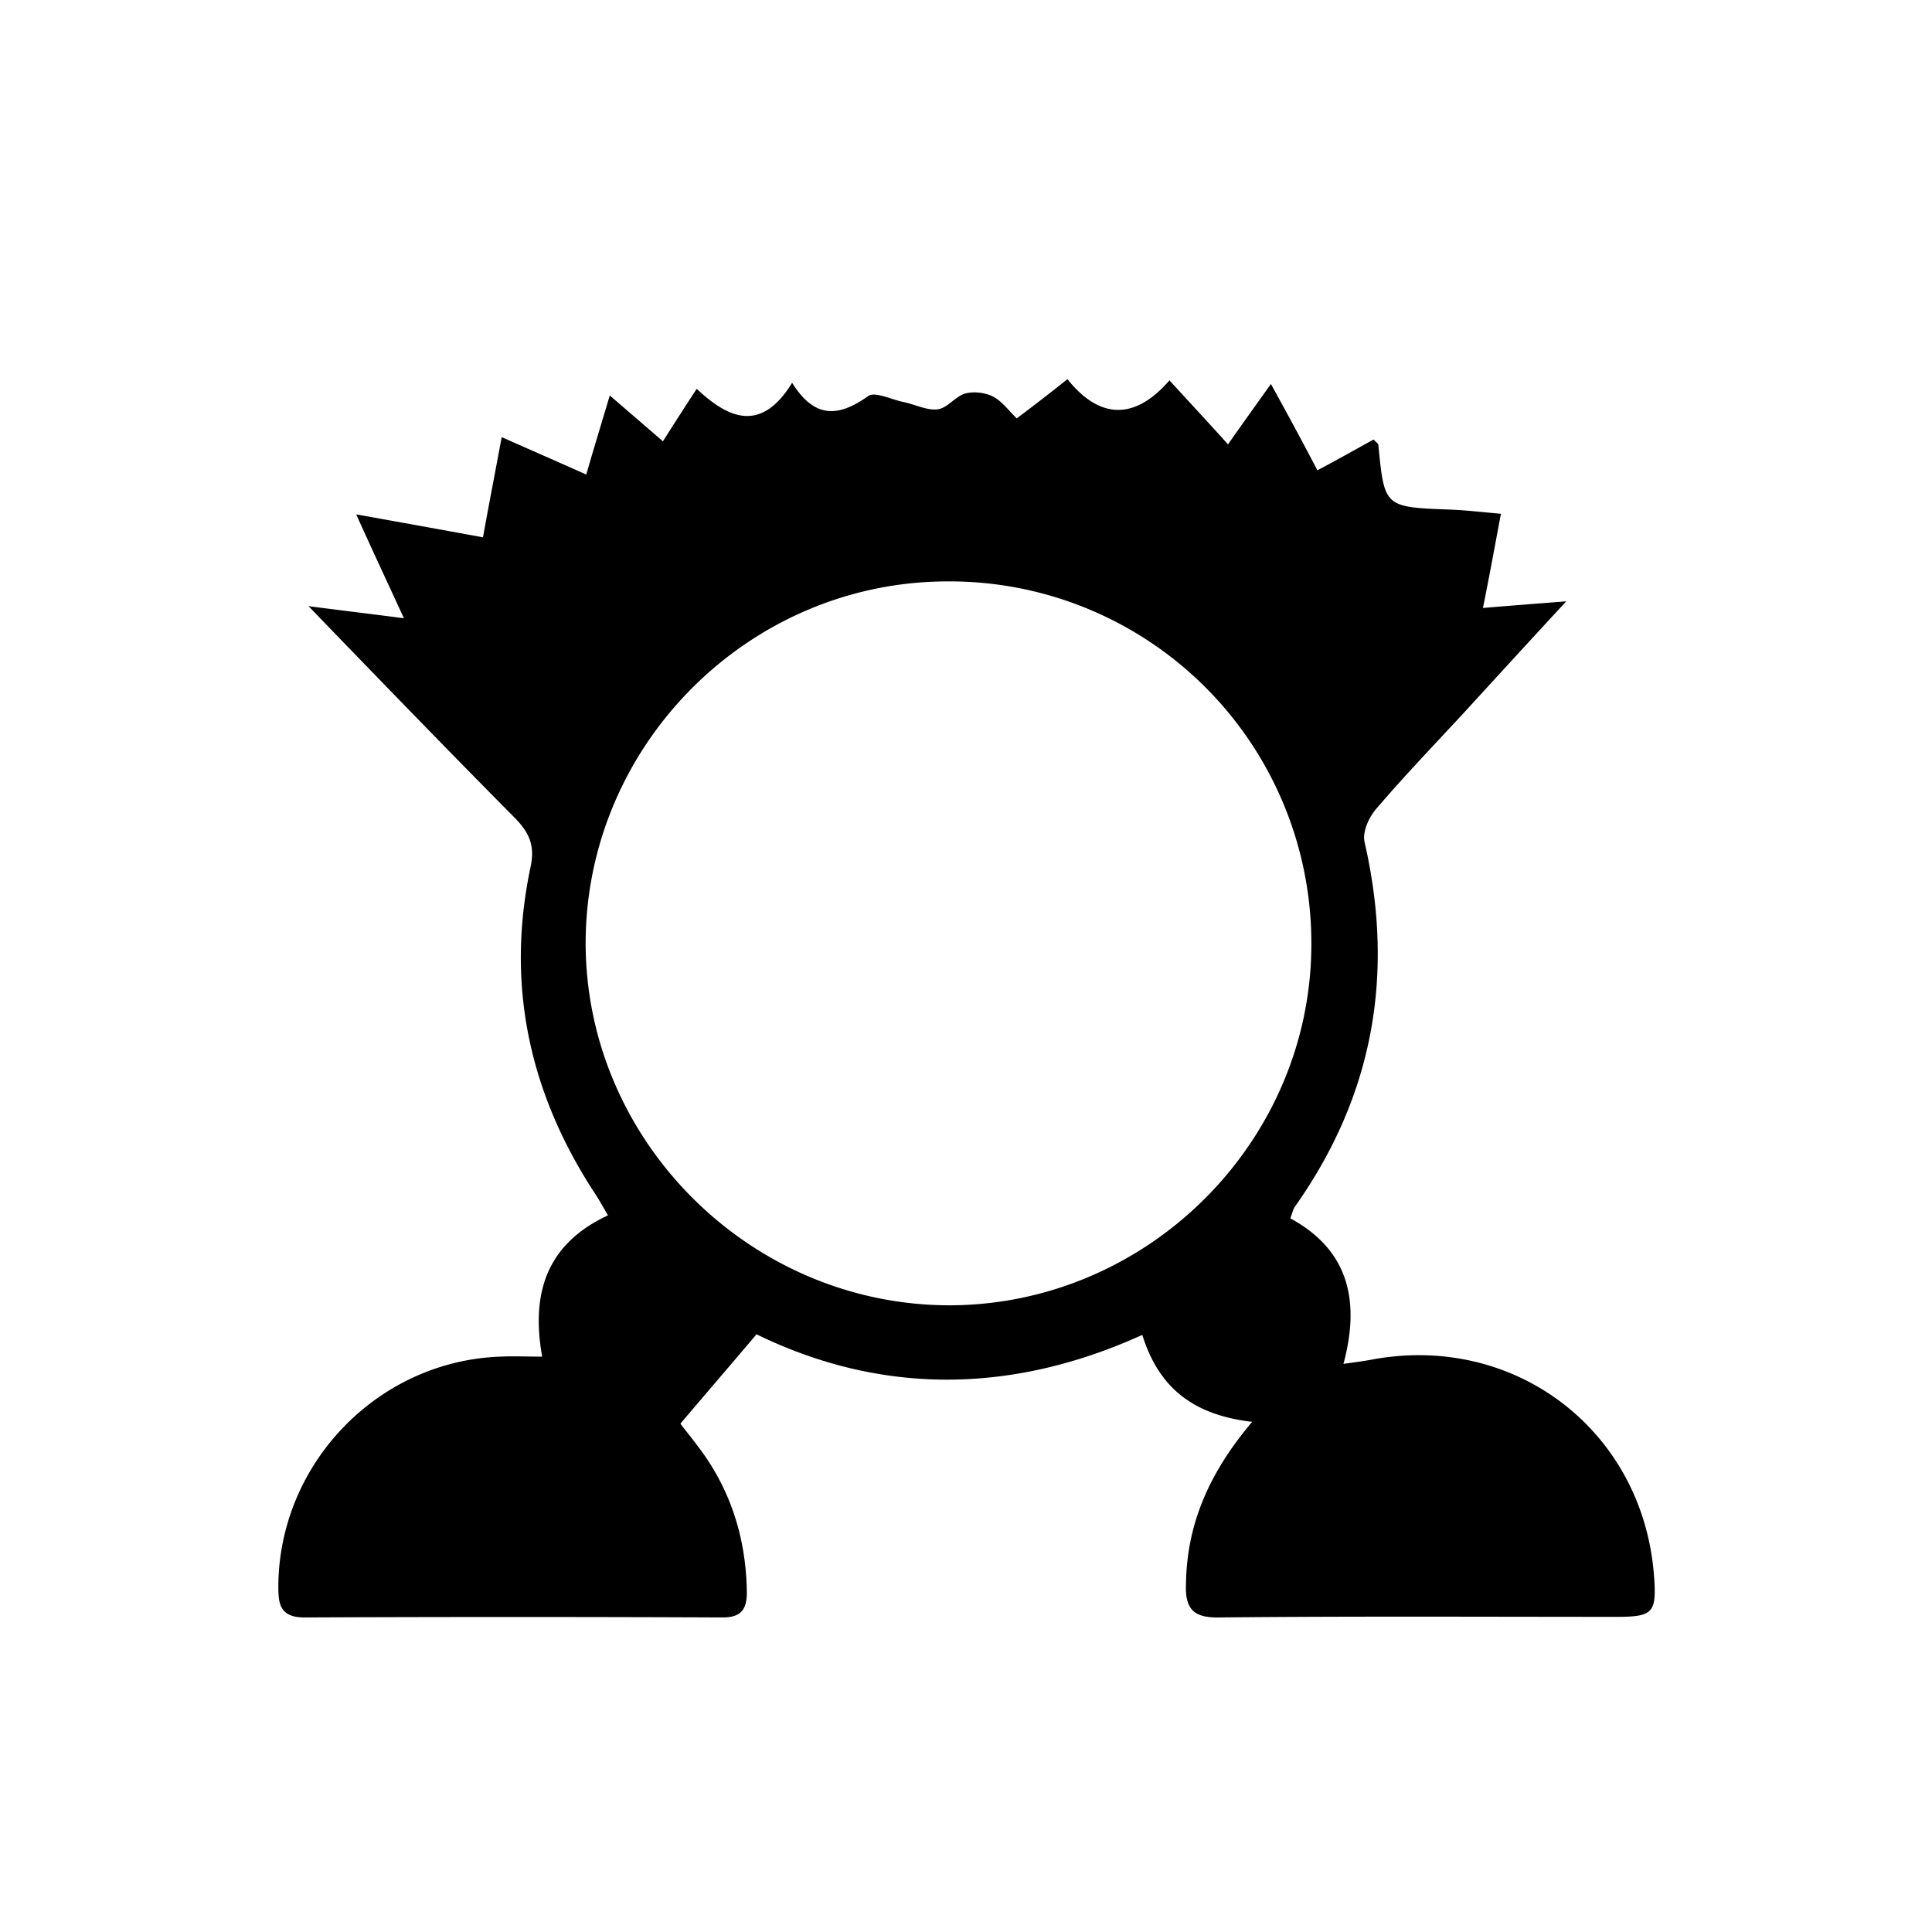 <svg xmlns="http://www.w3.org/2000/svg" width="32" height="32"><path d="M20.74 23.55c-.95-.11-1.54-.54-1.82-1.44-2.18.99-4.34.99-6.39-.01-.43.51-.82.96-1.26 1.48.04.06.16.2.27.35.56.72.82 1.55.83 2.45 0 .28-.1.41-.4.41-2.31-.01-4.62-.01-6.93 0-.43 0-.43-.26-.43-.55.03-2.02 1.66-3.7 3.68-3.77.21-.01.41 0 .69 0-.19-1.06.08-1.87 1.09-2.34-.1-.17-.17-.3-.26-.43-1.06-1.65-1.43-3.43-1.02-5.35.07-.34-.02-.55-.25-.79-1.15-1.16-2.29-2.34-3.43-3.52.46.06.96.12 1.58.2-.28-.61-.52-1.12-.79-1.72.73.13 1.39.25 2.1.38.1-.56.2-1.07.31-1.66.47.21.91.4 1.4.62.13-.45.25-.84.39-1.31.3.26.57.49.88.76.19-.3.35-.55.56-.87.53.5 1.07.73 1.58-.1.38.61.78.56 1.26.22.11-.08.39.06.59.1.19.04.38.14.56.12.16-.02.29-.21.45-.26.14-.04.32-.02.45.04.15.07.26.22.41.37.28-.21.54-.41.84-.65.52.65 1.1.7 1.69.02.32.35.6.65.97 1.06.23-.33.44-.62.71-1 .31.56.53.97.77 1.43.34-.18.64-.35.93-.51.04.04.08.07.08.09.1 1.03.1 1.03 1.18 1.07.26.01.52.04.85.07-.1.53-.188 1.02-.298 1.56.47-.04.87-.07 1.38-.11-.61.66-1.15 1.25-1.69 1.84-.49.53-.99 1.05-1.46 1.6-.12.14-.23.38-.19.55.5 2.18.15 4.19-1.15 6.03-.03.04-.04.09-.08.2.94.51 1.17 1.33.88 2.41.21-.03.37-.05.52-.08 2.352-.41 4.432 1.2 4.622 3.57.05.64-.01.7-.63.7-2.18 0-4.37-.012-6.56.01-.44.01-.58-.14-.56-.57.016-.98.385-1.83 1.096-2.67zm.98-7.95a5.99 5.99 0 0 0-6.04-5.97c-3.29.01-5.98 2.72-5.98 6 .01 3.29 2.75 6 6.05 5.99 3.29-.02 5.99-2.74 5.97-6.02z"/></svg>
